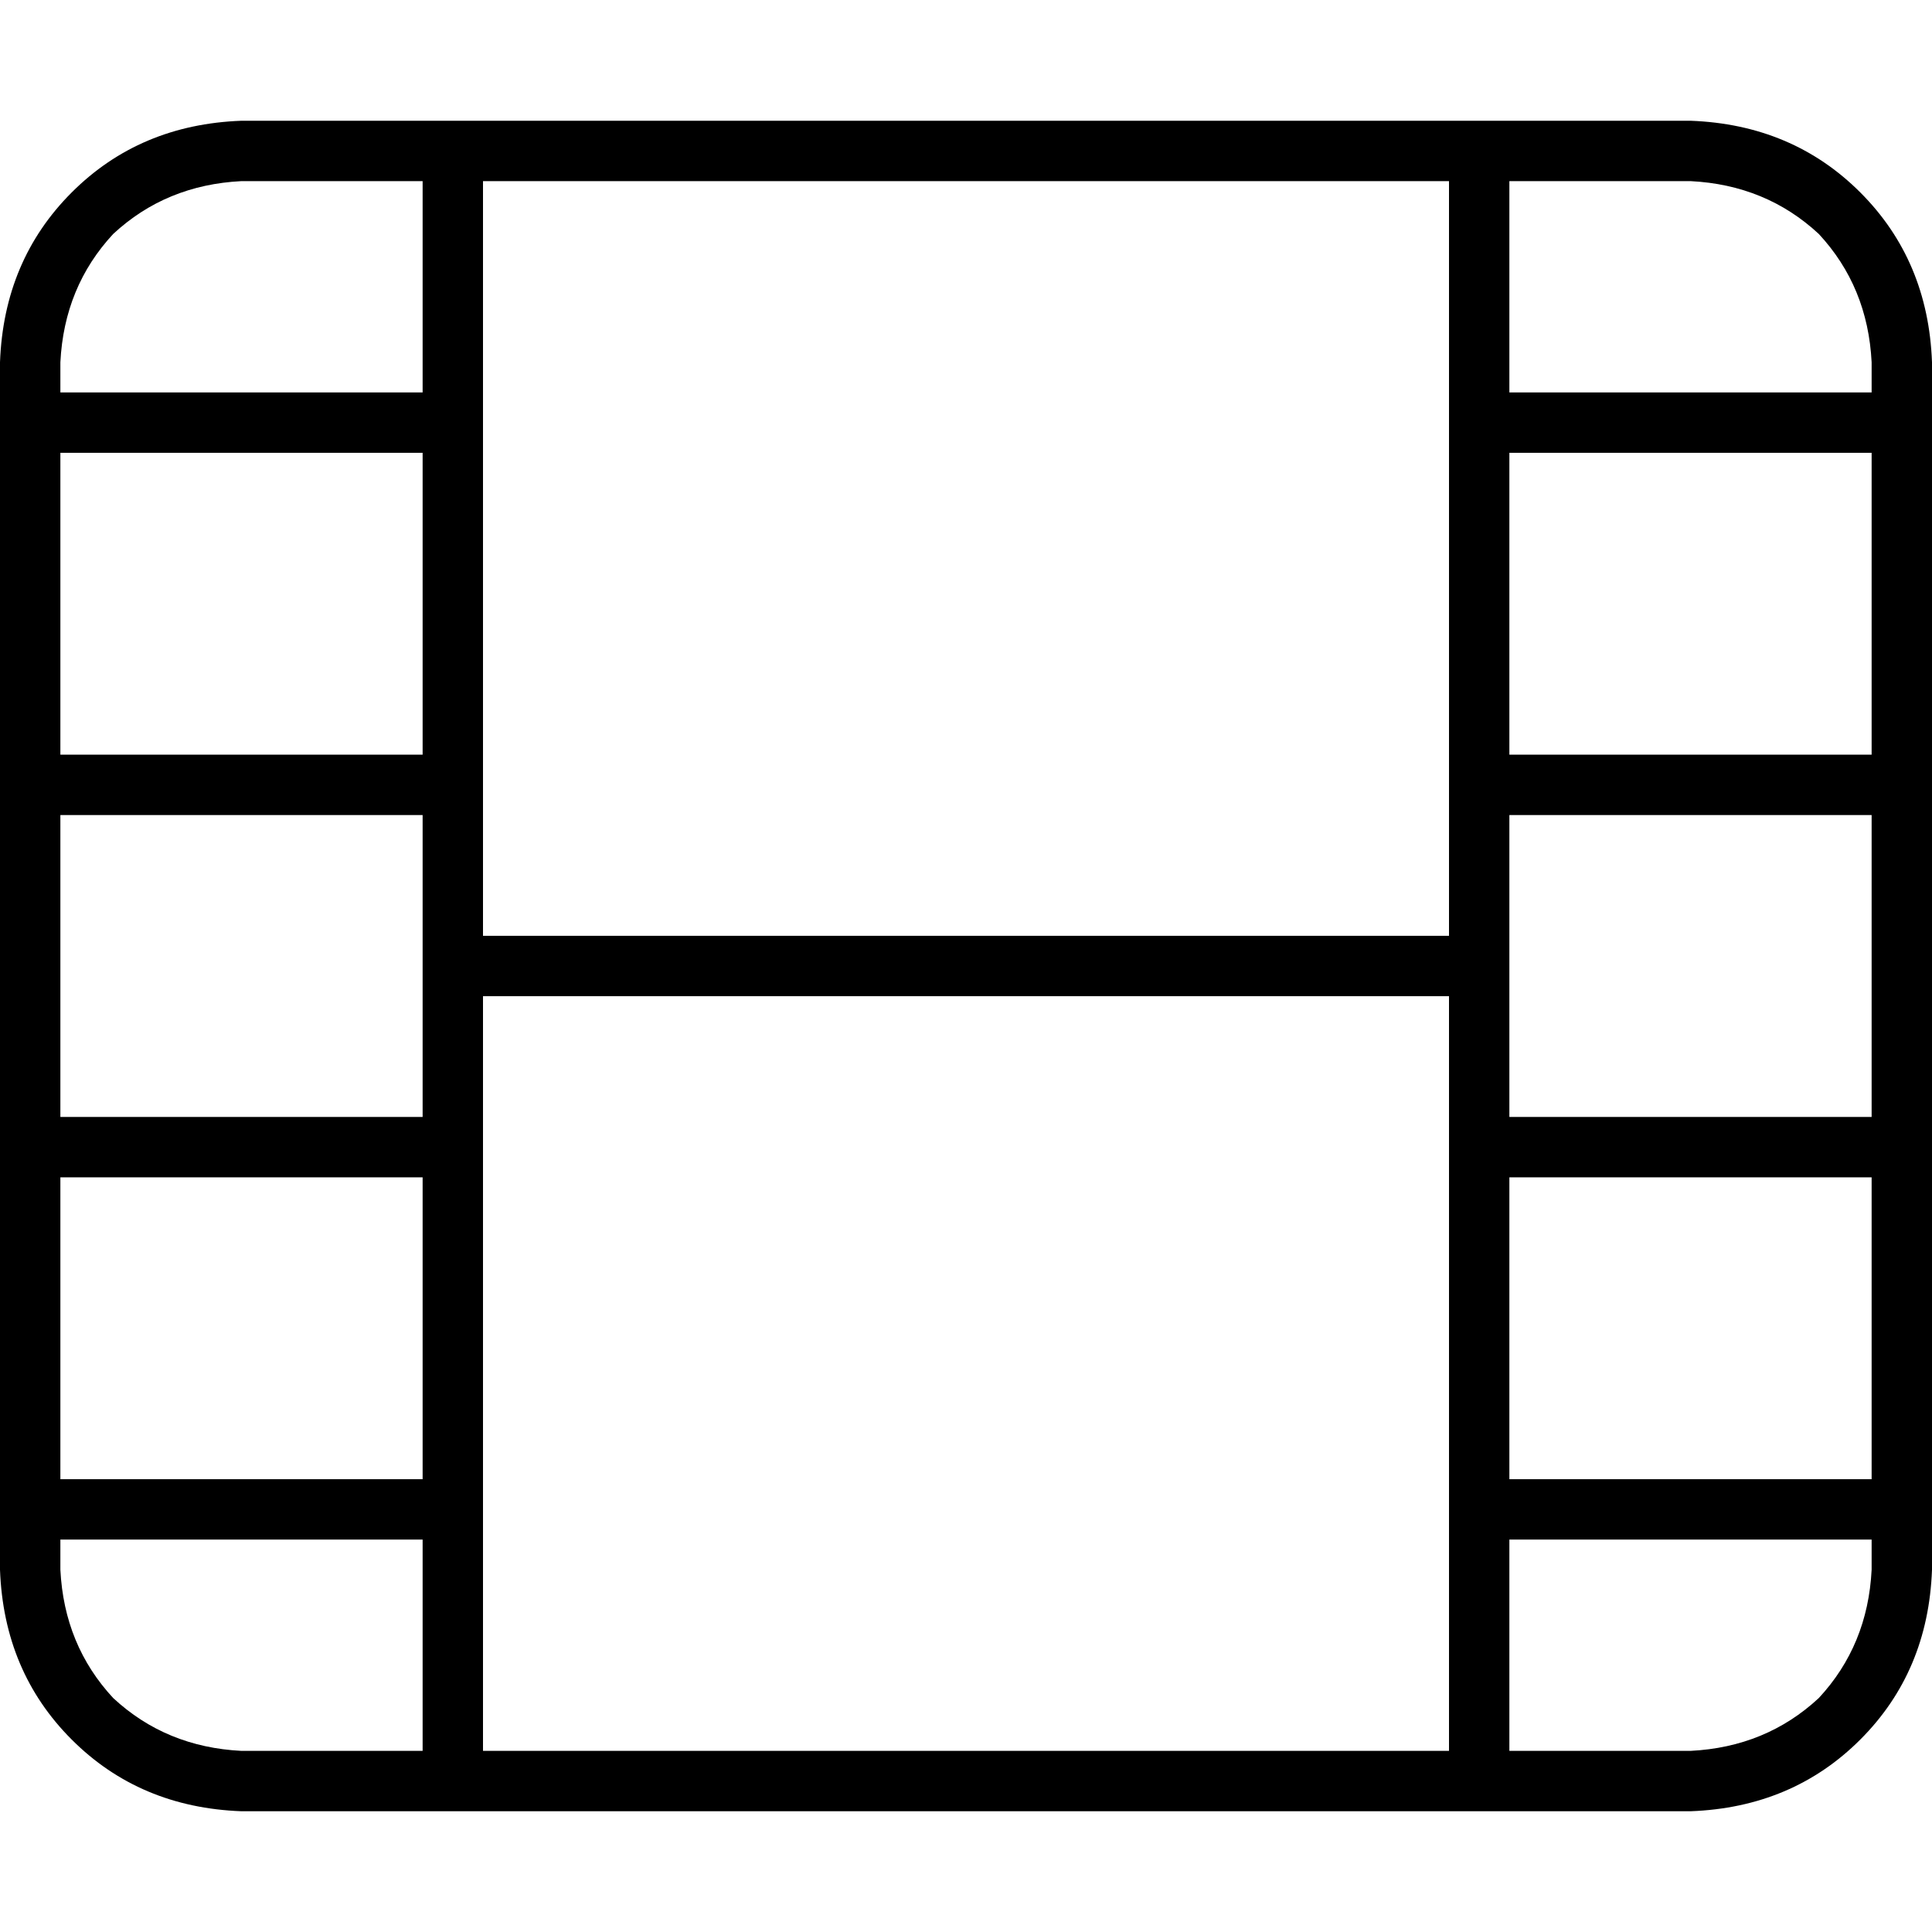 <svg xmlns="http://www.w3.org/2000/svg" viewBox="0 0 512 512">
  <path d="M 112 48 L 112 104 L 16 104 L 16 96 Q 17 76 30 62 Q 44 49 64 48 L 112 48 L 112 48 Z M 112 200 L 16 200 L 16 120 L 112 120 L 112 200 L 112 200 Z M 0 208 L 0 216 L 0 296 L 0 304 L 0 312 L 0 392 L 0 400 L 0 408 L 0 416 Q 1 443 19 461 Q 37 479 64 480 L 112 480 L 120 480 L 128 480 L 384 480 L 392 480 L 400 480 L 448 480 Q 475 479 493 461 Q 511 443 512 416 L 512 408 L 512 400 L 512 392 L 512 312 L 512 304 L 512 296 L 512 216 L 512 208 L 512 200 L 512 120 L 512 112 L 512 104 L 512 96 Q 511 69 493 51 Q 475 33 448 32 L 400 32 L 392 32 L 384 32 L 128 32 L 120 32 L 112 32 L 64 32 Q 37 33 19 51 Q 1 69 0 96 L 0 104 L 0 112 L 0 120 L 0 200 L 0 208 L 0 208 Z M 16 216 L 112 216 L 112 256 L 112 296 L 16 296 L 16 216 L 16 216 Z M 128 264 L 384 264 L 384 304 L 384 400 L 384 464 L 128 464 L 128 400 L 128 304 L 128 264 L 128 264 Z M 384 248 L 128 248 L 128 208 L 128 112 L 128 48 L 384 48 L 384 112 L 384 208 L 384 248 L 384 248 Z M 400 256 L 400 216 L 496 216 L 496 296 L 400 296 L 400 256 L 400 256 Z M 16 392 L 16 312 L 112 312 L 112 392 L 16 392 L 16 392 Z M 16 416 L 16 408 L 112 408 L 112 464 L 64 464 Q 44 463 30 450 Q 17 436 16 416 L 16 416 Z M 400 104 L 400 48 L 448 48 Q 468 49 482 62 Q 495 76 496 96 L 496 104 L 400 104 L 400 104 Z M 400 200 L 400 120 L 496 120 L 496 200 L 400 200 L 400 200 Z M 400 392 L 400 312 L 496 312 L 496 392 L 400 392 L 400 392 Z M 400 464 L 400 408 L 496 408 L 496 416 Q 495 436 482 450 Q 468 463 448 464 L 400 464 L 400 464 Z" />
</svg>